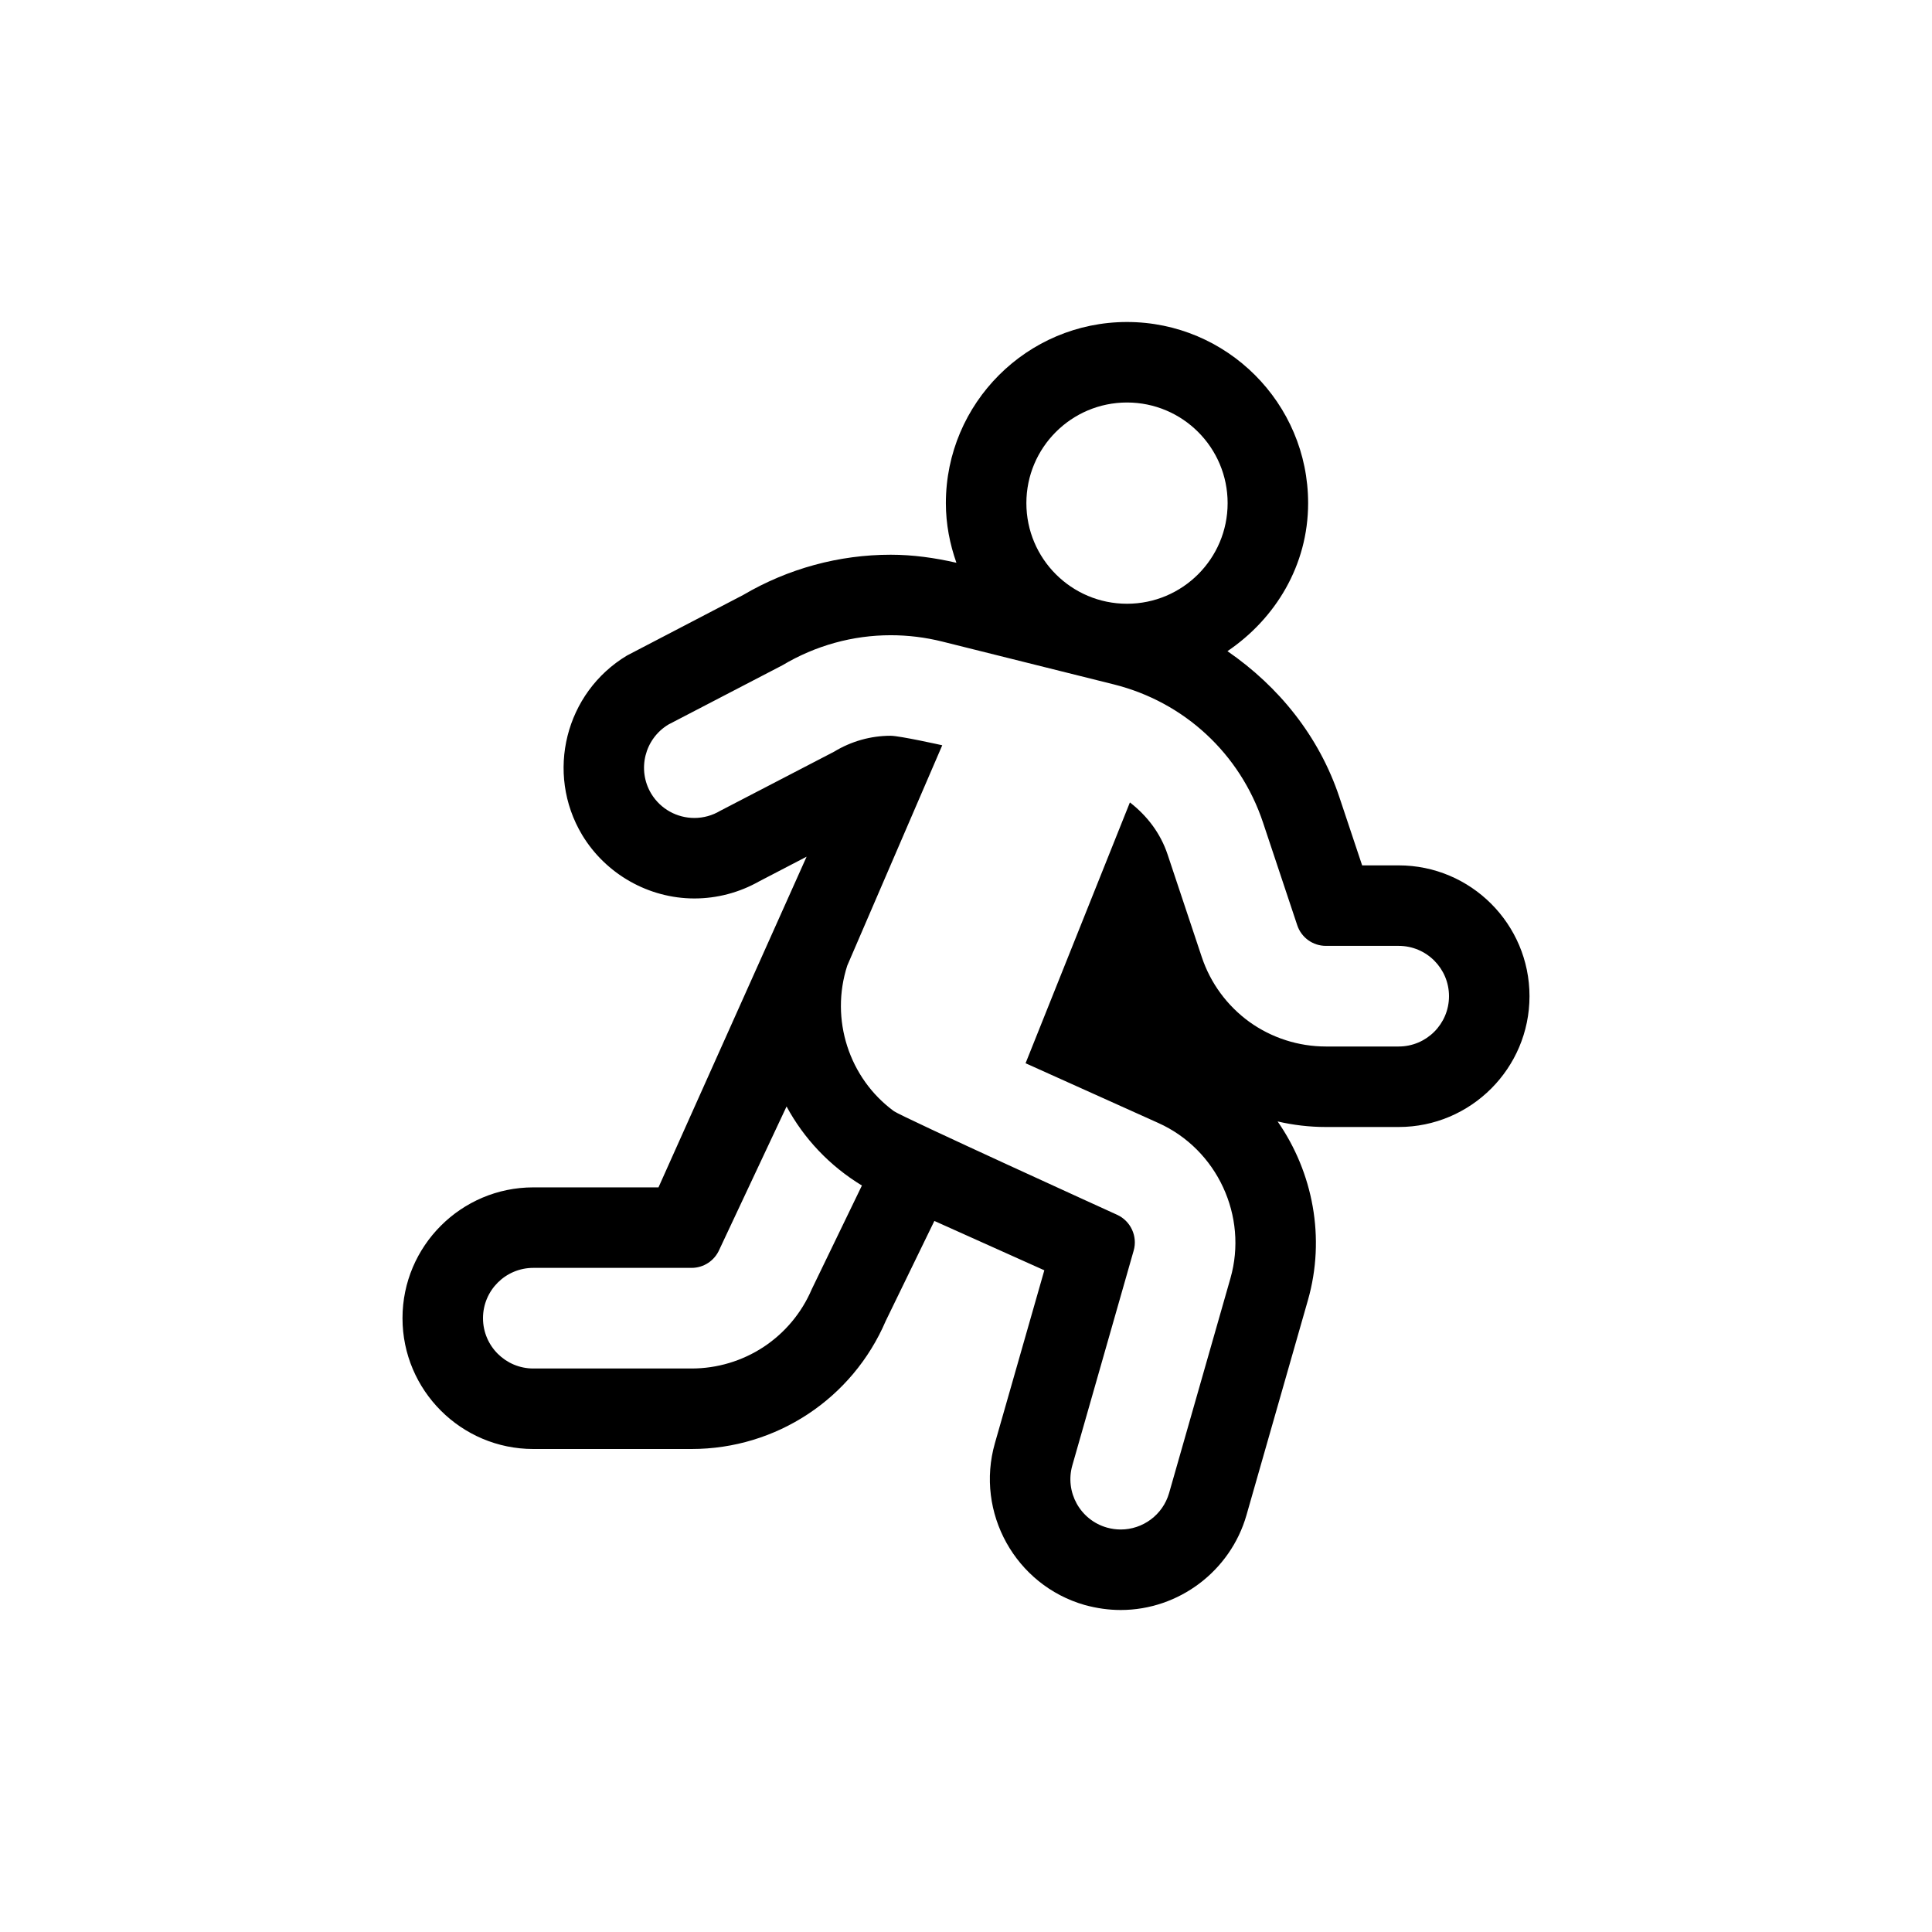 <svg width="24" height="24" viewBox="0 0 24 24" fill="none" xmlns="http://www.w3.org/2000/svg">
<path d="M17.375 10.75H16.921L16.638 9.902C16.385 9.143 15.883 8.527 15.248 8.089C15.844 7.685 16.25 7.023 16.25 6.25C16.25 5.009 15.241 4 14 4C12.759 4 11.75 5.009 11.75 6.25C11.75 6.511 11.799 6.759 11.881 6.991C11.612 6.929 11.338 6.891 11.065 6.891C10.422 6.891 9.79 7.063 9.232 7.391L7.789 8.143C7.022 8.603 6.772 9.603 7.231 10.371C7.525 10.859 8.059 11.161 8.626 11.161C8.907 11.161 9.183 11.088 9.428 10.95L10.02 10.642L8.18 14.75H6.625C5.729 14.75 5 15.479 5 16.375C5 17.271 5.729 18 6.625 18H8.591C9.643 18 10.589 17.375 11.003 16.409L11.607 15.167L12.973 15.78L12.359 17.928C12.113 18.79 12.614 19.692 13.475 19.938C13.625 19.979 13.773 20 13.922 20C14.643 20 15.285 19.516 15.484 18.822L16.247 16.153C16.469 15.377 16.31 14.562 15.871 13.931C16.065 13.976 16.266 14 16.471 14H17.375C18.271 14 19 13.271 19 12.375C19 11.479 18.271 10.75 17.375 10.75V10.75ZM14 5C14.69 5 15.25 5.56 15.25 6.25C15.25 6.94 14.69 7.5 14 7.5C13.31 7.5 12.75 6.94 12.75 6.25C12.75 5.56 13.31 5 14 5ZM10.084 16.015C9.959 16.308 9.751 16.557 9.486 16.732C9.22 16.907 8.909 17 8.591 17H6.625C6.28 17 6 16.72 6 16.375C6 16.03 6.28 15.75 6.625 15.75H8.591C8.741 15.75 8.876 15.661 8.936 15.523L9.771 13.745C9.986 14.143 10.304 14.482 10.707 14.727L10.084 16.015ZM17.375 13H16.471C16.13 13 15.797 12.893 15.52 12.694C15.244 12.494 15.037 12.213 14.929 11.889L14.504 10.614C14.416 10.35 14.248 10.132 14.036 9.968L12.74 13.208L14.389 13.95C15.121 14.279 15.505 15.109 15.285 15.879L14.523 18.547C14.444 18.821 14.194 19 13.922 19C13.865 19 13.807 18.992 13.75 18.976C13.418 18.881 13.226 18.535 13.321 18.203L14.083 15.535C14.134 15.357 14.045 15.166 13.876 15.09C13.876 15.09 11.194 13.87 11.104 13.803C10.547 13.394 10.309 12.663 10.525 11.995L11.705 9.258C11.705 9.258 11.177 9.14 11.064 9.14C10.818 9.14 10.577 9.207 10.361 9.338L8.947 10.072C8.85 10.13 8.739 10.161 8.626 10.161C8.413 10.161 8.207 10.053 8.089 9.858C7.912 9.562 8.008 9.178 8.304 9L9.718 8.265C10.132 8.018 10.595 7.891 11.065 7.891C11.278 7.891 11.494 7.917 11.706 7.97L13.837 8.502C14.712 8.721 15.405 9.363 15.69 10.219L16.115 11.494C16.166 11.647 16.309 11.75 16.471 11.75H17.375C17.72 11.75 18 12.03 18 12.375C18 12.72 17.72 13 17.375 13V13Z" fill="black"/>
</svg>
